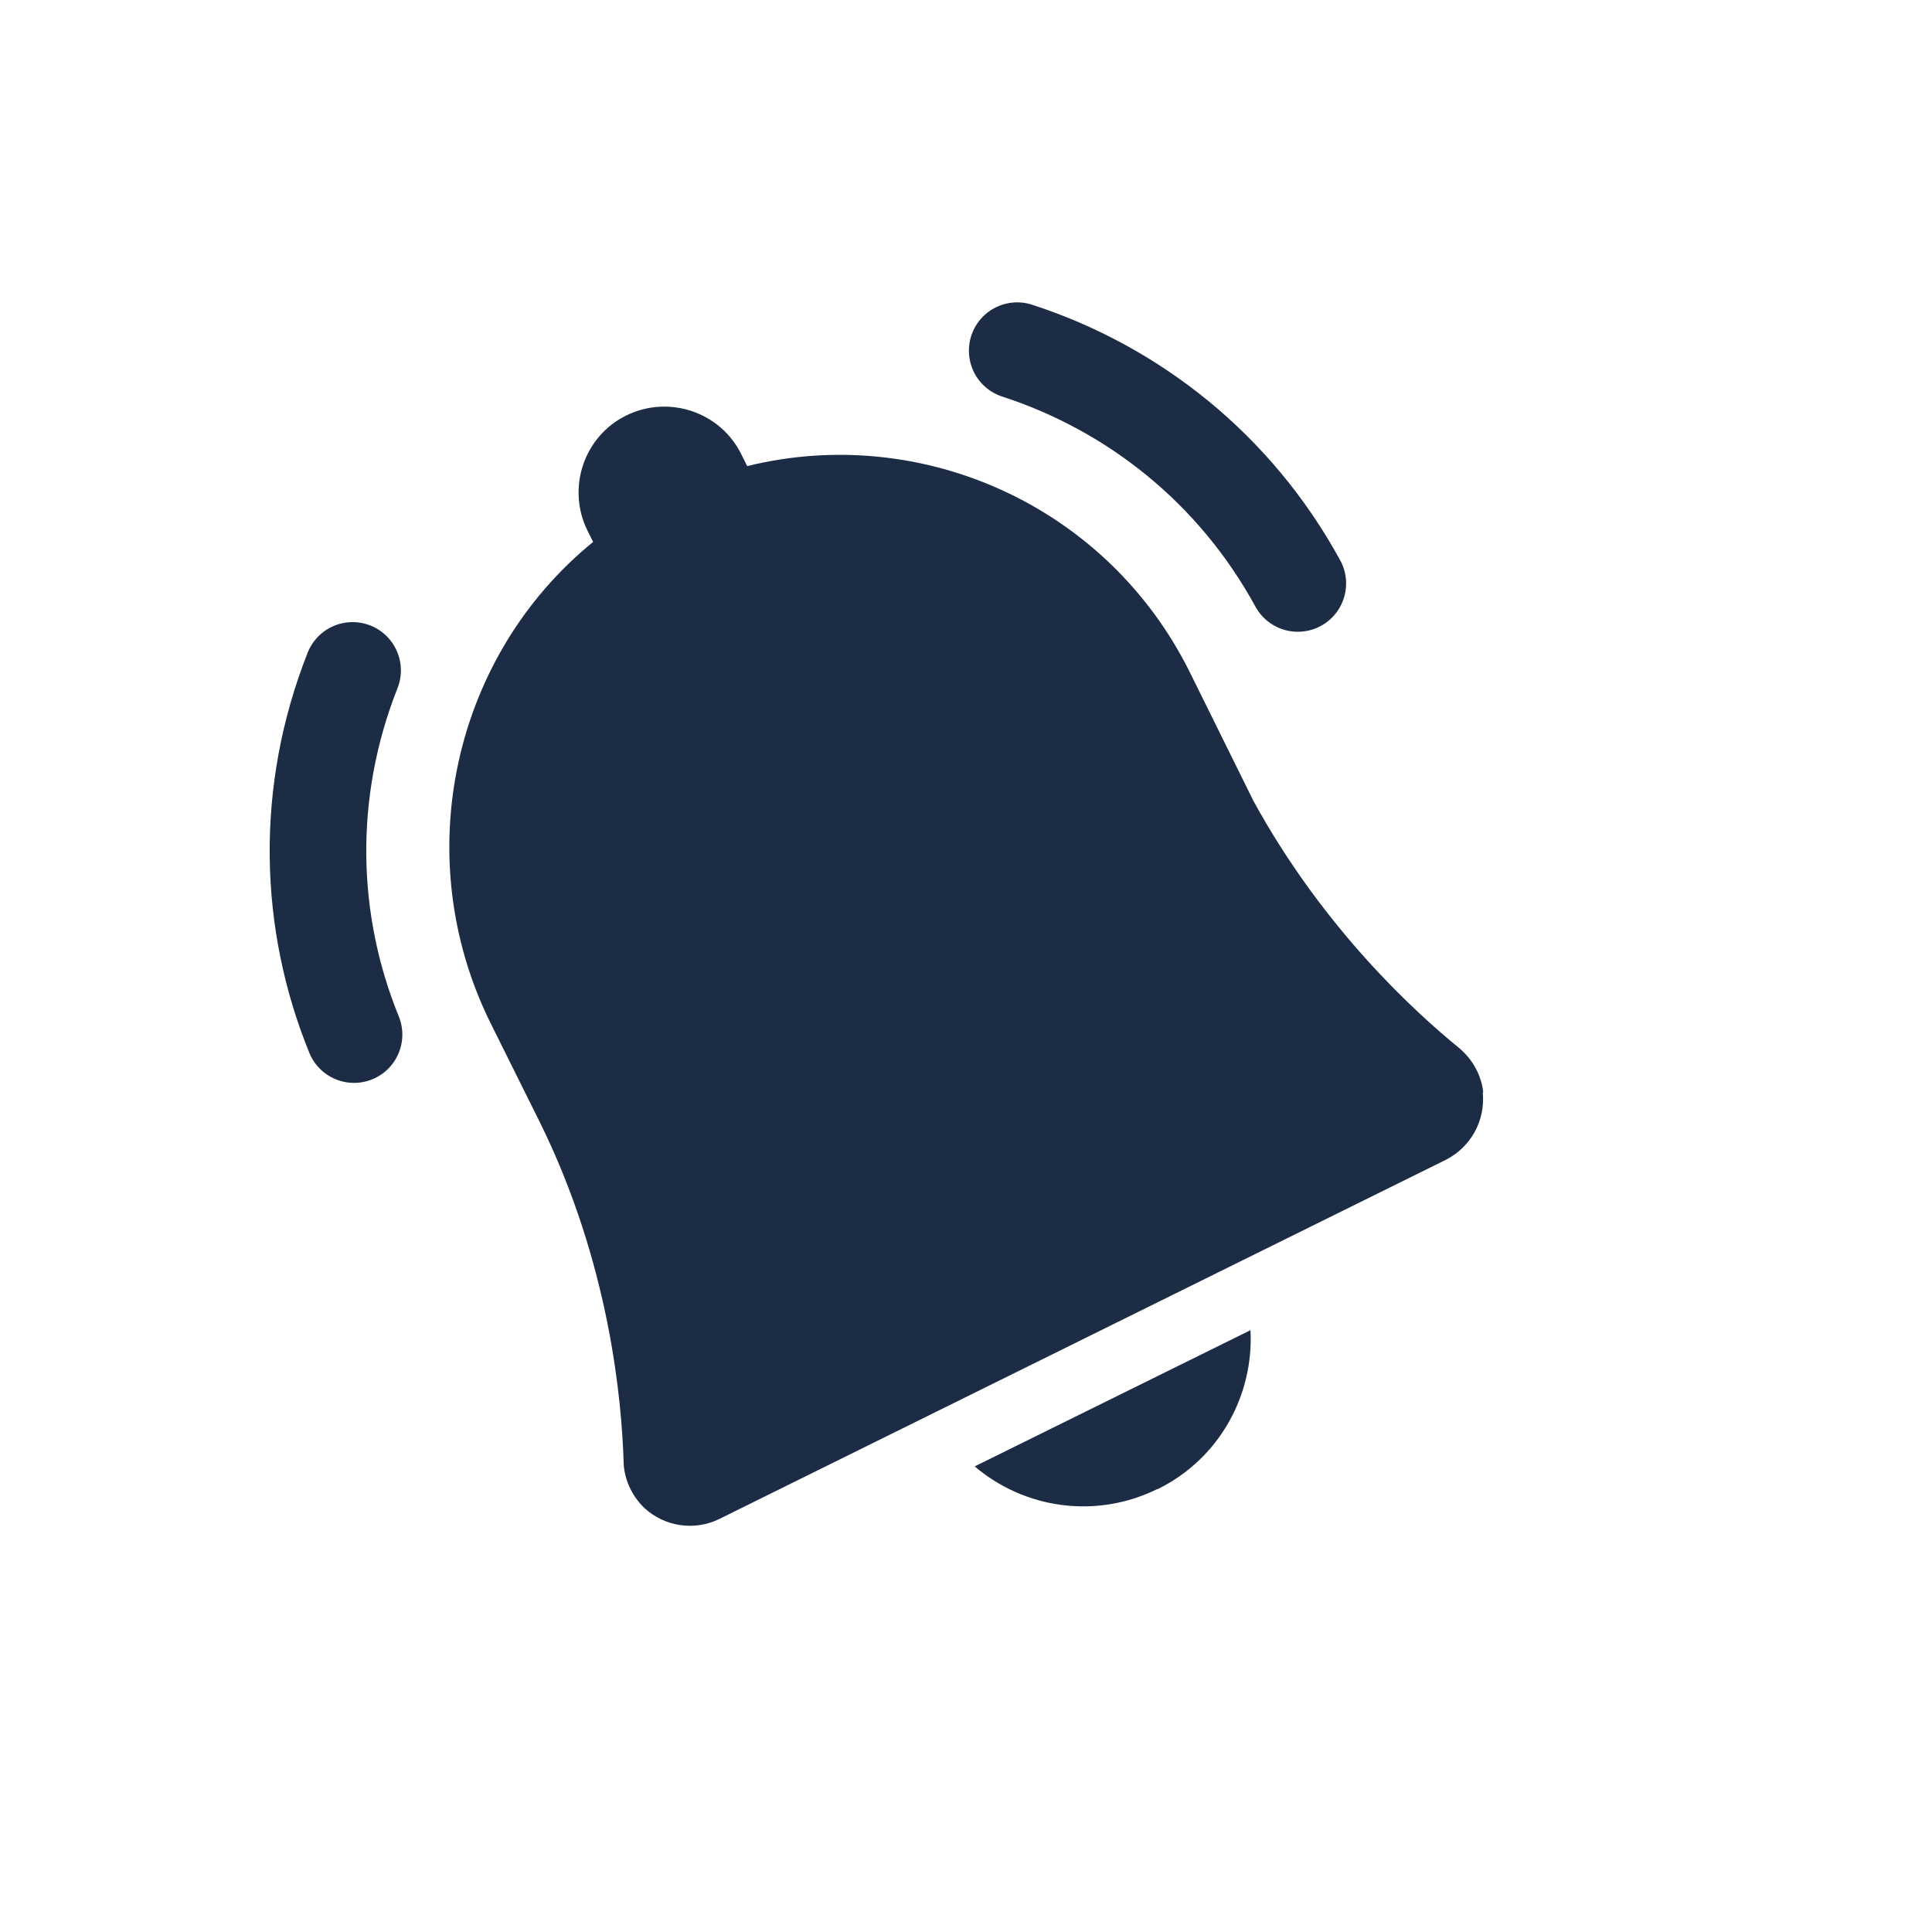 <?xml version="1.0" encoding="UTF-8"?>
<svg id="Inscrito" xmlns="http://www.w3.org/2000/svg" viewBox="0 0 40 40">
  <defs>
    <style>
      .cls-1 {
        fill: none;
        stroke: #1d2c45;
        stroke-linecap: round;
        stroke-linejoin: round;
        stroke-width: 2px;
      }

      .cls-2 {
        fill: #1d2c45;
        stroke-width: 0px;
      }
    </style>
  </defs>
  <g>
    <path class="cls-2" d="M23.96,30.83c-1.28.63-2.76.4-3.78-.47l5.71-2.82c.07,1.34-.64,2.66-1.92,3.29Z"/>
    <path class="cls-2" d="M30.7,22.61v.02c.05.57-.24,1.11-.76,1.38l-15.05,7.44c-.51.25-1.13.16-1.55-.23h0c-.27-.26-.43-.62-.43-.99-.04-1.18-.27-4.05-1.75-7.03l-1-2.01c-1.72-3.47-.77-7.62,2.12-9.97l-.12-.24c-.43-.88-.07-1.95.81-2.38.88-.43,1.95-.07,2.38.81l.12.24c3.61-.89,7.46.82,9.17,4.28l1.31,2.65c1.46,2.67,3.39,4.41,4.25,5.11.29.24.47.57.51.93Z"/>
  </g>
  <path class="cls-1" d="M7.3,13.88c-1,2.53-.92,5.21.03,7.54"/>
  <path class="cls-1" d="M26.87,12.08c-1.3-2.38-3.41-4.04-5.81-4.82"/>
</svg>